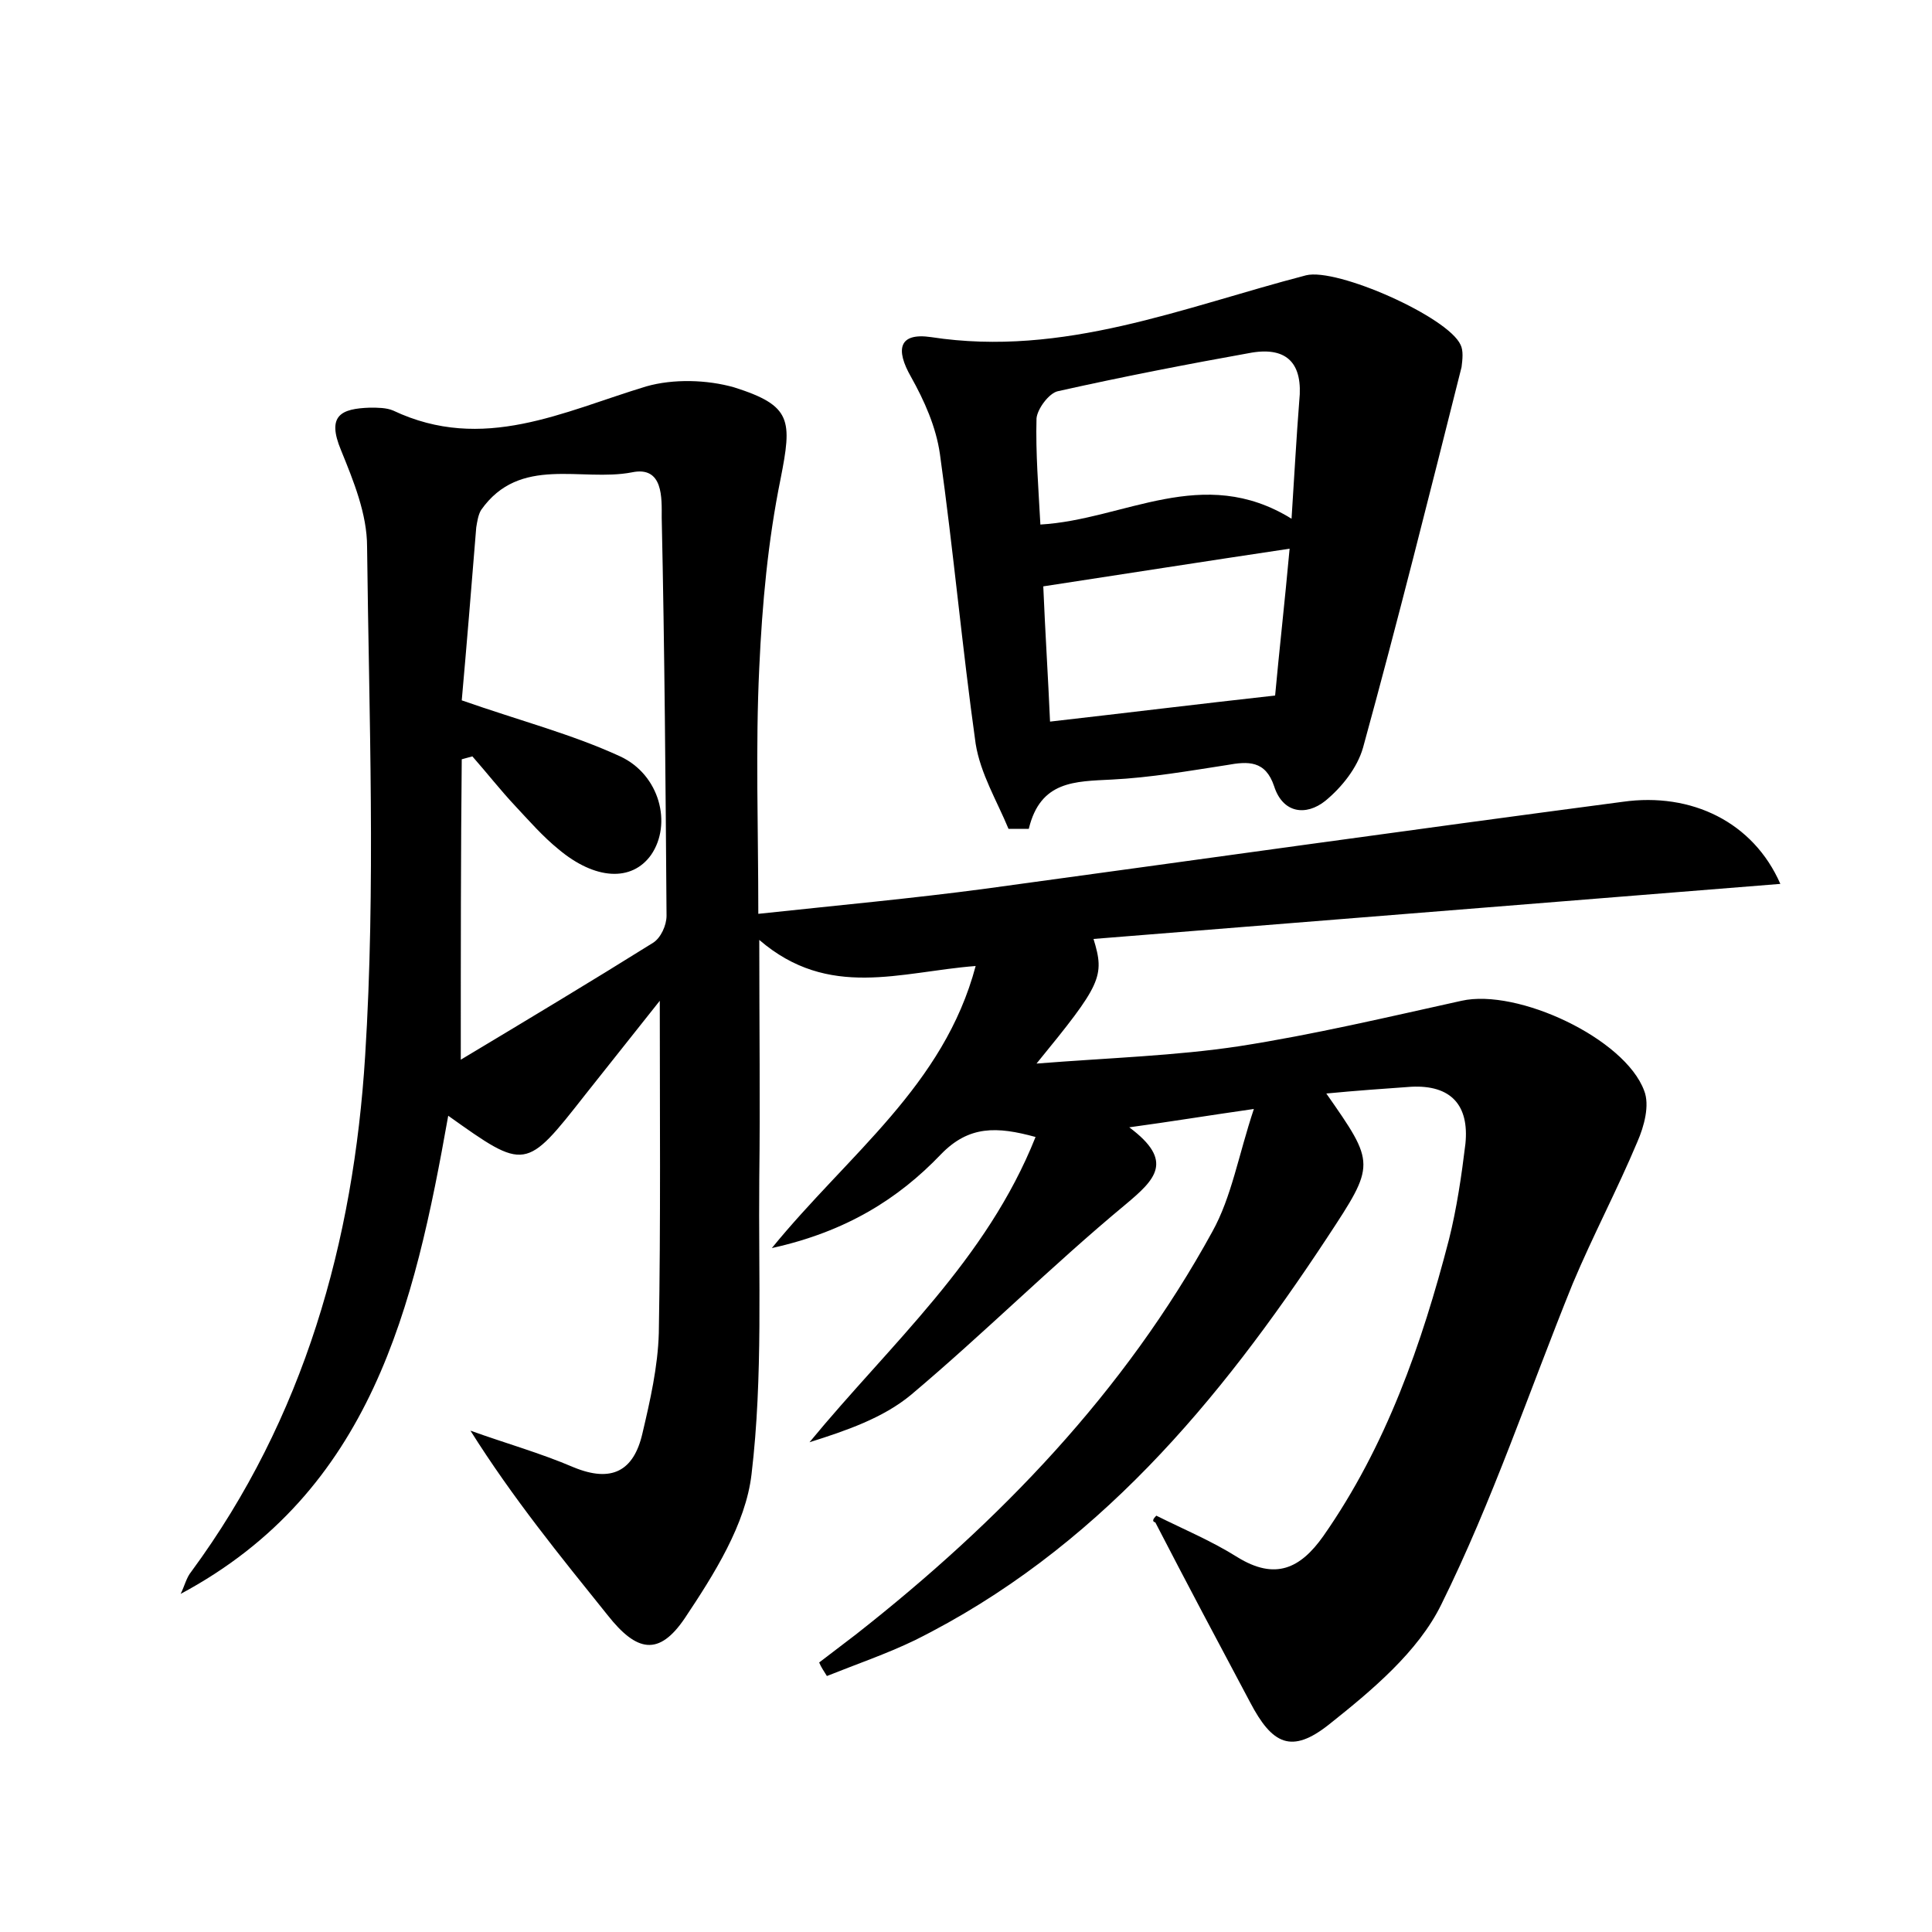 <?xml version="1.0" encoding="utf-8"?>
<!-- Generator: Adobe Illustrator 22.0.0, SVG Export Plug-In . SVG Version: 6.00 Build 0)  -->
<svg version="1.1" id="图层_1" xmlns="http://www.w3.org/2000/svg" xmlns:xlink="http://www.w3.org/1999/xlink" x="0px" y="0px"
	 viewBox="0 0 200 200" style="enable-background:new 0 0 200 200;" xml:space="preserve">
<style type="text/css">
	.st0{fill:#FFFFFF;}
</style>
<g>
	
	<path d="M119.7,156.9c2.8,1.4,5.7,2.6,8.4,4.3c3.9,2.4,6.5,1.2,8.9-2.2c6.5-9.3,10.2-19.9,13-30.7c0.8-3.2,1.3-6.6,1.7-9.9
		c0.4-4-1.5-6.1-5.6-5.9c-2.8,0.2-5.7,0.4-8.8,0.7c5.1,7.3,5.1,7.3,0.1,14.9c-11.2,17-24,32.4-42.7,41.7c-2.9,1.4-6.1,2.5-9.1,3.7
		c-0.3-0.5-0.6-0.9-0.8-1.4c1.3-1,2.5-1.9,3.8-2.9c14.9-11.7,27.8-25.1,36.9-41.7c2-3.6,2.7-7.9,4.3-12.7c-4.9,0.7-8.5,1.3-12.9,1.9
		c4.7,3.5,2.7,5.4-0.4,8c-7.6,6.3-14.6,13.3-22.2,19.7c-2.9,2.4-6.7,3.7-10.5,4.9c8.4-10.2,18.3-18.8,23.4-31.6
		c-4-1.1-6.9-1.2-9.8,1.8c-4.4,4.6-9.8,8-17.5,9.7c8-9.8,17.8-16.8,21.1-29.2c-7.8,0.6-15.2,3.5-22.4-2.7c0,9.2,0.1,16.9,0,24.7
		c-0.1,10.2,0.4,20.5-0.8,30.6c-0.6,5.2-3.9,10.4-6.9,14.9c-2.7,4-5,3.5-8-0.3c-4.9-6.1-9.8-12.1-14.2-19.1
		c3.6,1.3,7.2,2.3,10.7,3.8c3.9,1.6,6.2,0.4,7.1-3.5c0.8-3.4,1.6-6.9,1.7-10.4c0.2-11.5,0.1-23,0.1-34.4c-2.3,2.9-5,6.3-7.7,9.7
		c-6.2,7.9-6.2,7.9-14.2,2.2c-3.5,19.7-7.9,38.9-27.7,49.5c0.4-0.8,0.6-1.7,1.1-2.3c11.7-15.9,16.8-34.2,18-53.4
		c1.1-17.5,0.4-35.1,0.2-52.7c0-3.4-1.4-6.8-2.7-10c-1.5-3.6,0-4.3,3-4.4c0.8,0,1.7,0,2.4,0.3c9.3,4.4,17.6,0.1,26.2-2.5
		c2.8-0.8,6.3-0.7,9.1,0.1c6,1.9,6,3.4,4.8,9.5c-1.3,6.4-1.9,12.9-2.2,19.5c-0.4,8.3-0.1,16.6-0.1,25.5c8.4-0.9,16-1.6,23.5-2.6
		c22-3,44-6.1,66-9c7.1-1,13.5,2.1,16.3,8.5c-23.8,1.9-47.4,3.8-71.1,5.7c1.2,3.9,0.8,4.7-5.9,12.9c7.6-0.6,14.4-0.8,21-1.8
		c7.7-1.2,15.3-3,23-4.7c5.8-1.3,16.9,3.9,18.9,9.3c0.6,1.5,0,3.7-0.7,5.3c-2.1,5-4.6,9.7-6.7,14.7c-4.5,11.1-8.3,22.5-13.6,33.2
		c-2.4,4.9-7.2,8.9-11.6,12.4c-3.9,3.1-5.9,2.1-8.2-2.3c-3.3-6.2-6.6-12.4-9.8-18.6C119.2,157.5,119.4,157.2,119.7,156.9z
		 M47.7,109.7c7-4.2,13.5-8.1,19.9-12.1c0.8-0.5,1.4-1.8,1.4-2.8c-0.1-13.7-0.2-27.5-0.5-41.2c0-2,0.2-5.4-3.1-4.7
		c-5.2,1-11.6-1.8-15.6,3.9c-0.3,0.5-0.4,1.2-0.5,1.8c-0.5,6.2-1,12.3-1.5,17.9c6,2.1,11.4,3.5,16.4,5.8c4.1,1.9,5.4,7,3.2,10.2
		c-2,2.8-5.8,2.6-9.6-0.6c-1.6-1.3-3-2.9-4.4-4.4c-1.6-1.7-3-3.5-4.5-5.2c-0.4,0.1-0.7,0.2-1.1,0.3C47.7,88.3,47.7,98.1,47.7,109.7z
		"/>
	<path d="M104.4,85.8c-1.2-2.9-2.9-5.7-3.4-8.8C99.6,67,98.7,57,97.3,47c-0.4-2.8-1.6-5.5-3-8c-1.6-2.8-1.3-4.6,2.1-4.1
		c13.7,2.1,26.1-3.1,38.8-6.4c3.2-0.8,14.7,4.3,16,7.2c0.3,0.6,0.2,1.5,0.1,2.3c-3.3,13.1-6.6,26.3-10.2,39.4
		c-0.6,2.1-2.2,4.1-3.9,5.5c-2,1.6-4.4,1.3-5.3-1.5c-0.9-2.7-2.7-2.6-4.9-2.2c-3.9,0.6-7.9,1.3-11.9,1.5c-3.8,0.2-7.4,0.1-8.6,5.1
		C105.7,85.8,105.1,85.8,104.4,85.8z M133.7,53.7c0.3-4.6,0.5-8.4,0.8-12.2c0.4-3.8-1.2-5.6-4.9-5c-6.7,1.2-13.4,2.5-20.1,4
		c-0.9,0.2-2.1,1.8-2.2,2.8c-0.1,3.6,0.2,7.2,0.4,11C116.4,53.8,124.5,48,133.7,53.7z M133.5,56.8c-8.7,1.3-17,2.6-25.5,3.9
		c0.2,4.8,0.5,9.4,0.7,14c7.9-0.9,15.2-1.8,23.3-2.7C132.4,67.6,133,62.3,133.5,56.8z"/>
	
	
	
</g>
</svg>
